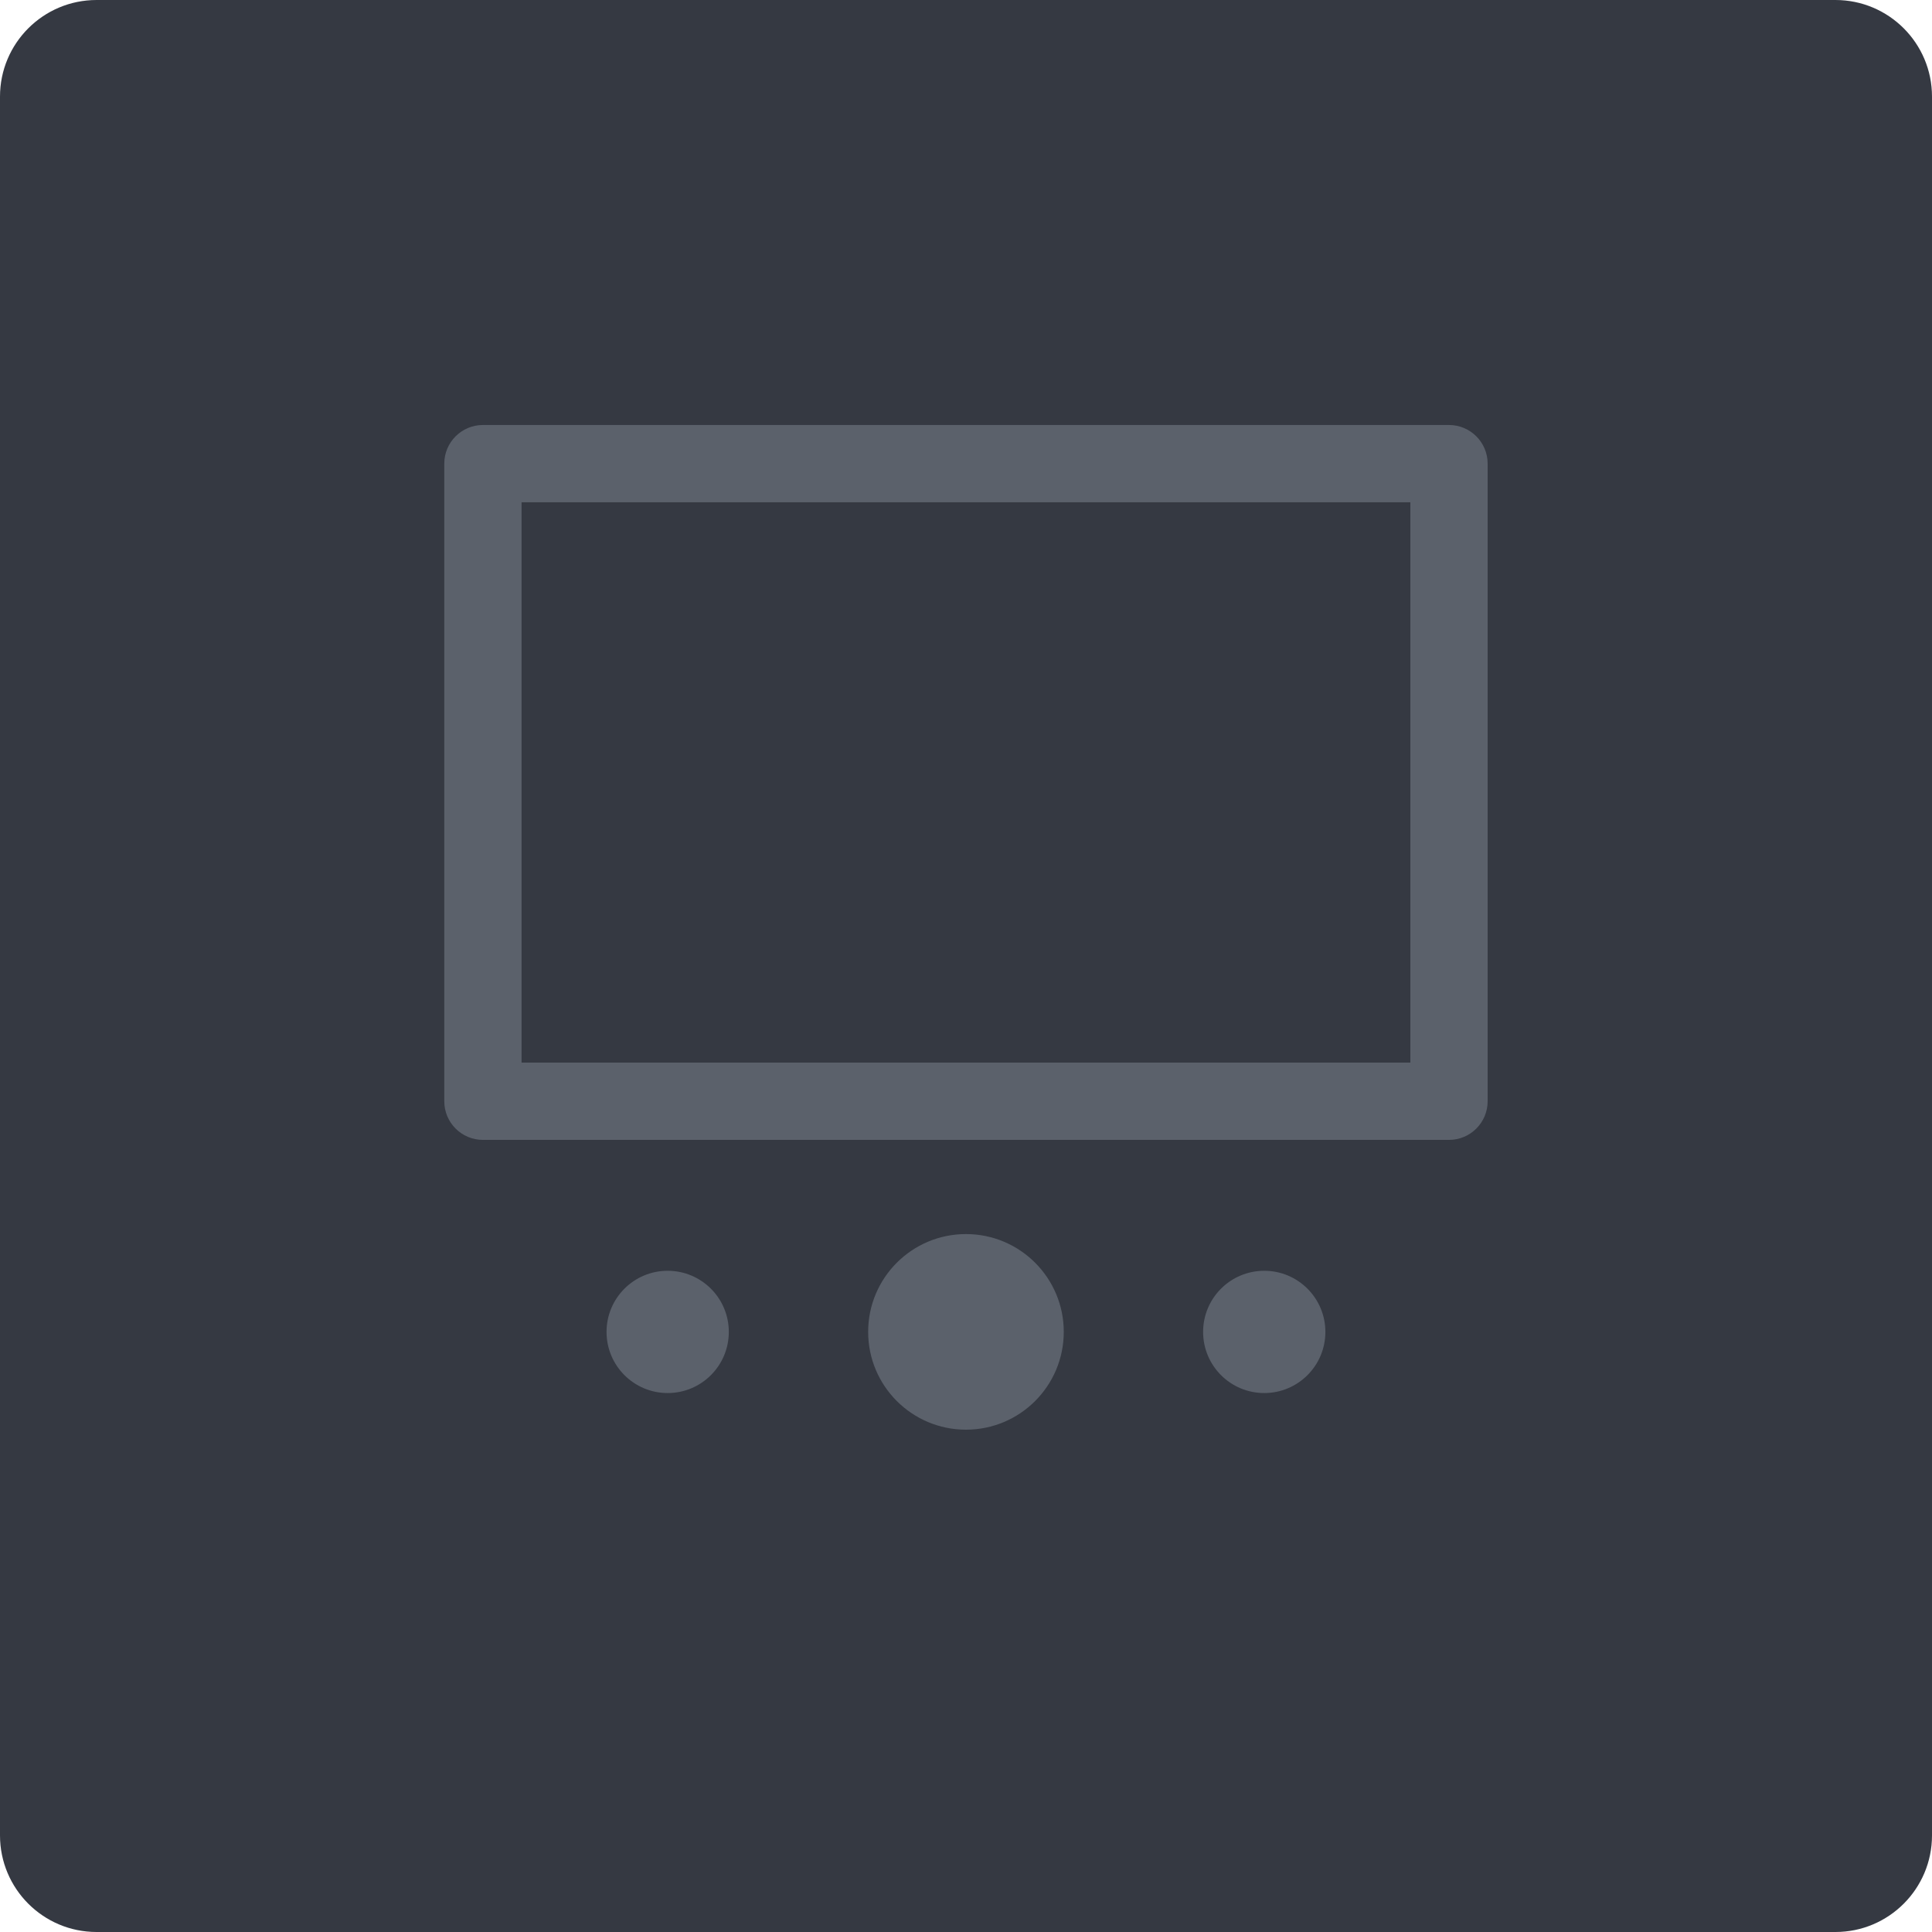 <?xml version="1.0" encoding="iso-8859-1"?>
<!-- Generator: Adobe Illustrator 21.1.0, SVG Export Plug-In . SVG Version: 6.00 Build 0)  -->
<svg version="1.1" xmlns="http://www.w3.org/2000/svg" xmlns:xlink="http://www.w3.org/1999/xlink" x="0px" y="0px"
	 viewBox="0 0 49.996 49.996" style="enable-background:new 0 0 49.996 49.996;" xml:space="preserve">
<g id="ScrollFrame">
	<path style="fill:#353942;" d="M2.5,0C1.119,0,0,1.119,0,2.5v44.996c0,1.381,1.119,2.5,2.5,2.5h44.996c1.381,0,2.5-1.119,2.5-2.5
		V2.5c0-1.381-1.119-2.5-2.5-2.5H2.5z"/>
	<path style="fill:#5B616B;" d="M37.497,10.998h-25c-0.552,0-1,0.448-1,1v16.5c0,0.552,0.448,1,1,1h25c0.552,0,1-0.448,1-1v-16.5
		C38.497,11.446,38.049,10.998,37.497,10.998z M36.497,27.498h-23v-14.5h23V27.498z M24.997,31.935
		c-1.398,0-2.531,1.133-2.531,2.531c0,1.398,1.133,2.531,2.531,2.531s2.531-1.133,2.531-2.531
		C27.528,33.069,26.395,31.935,24.997,31.935z M17.278,32.885c-0.874,0-1.582,0.708-1.582,1.582c0,0.874,0.708,1.582,1.582,1.582
		s1.582-0.708,1.582-1.582C18.86,33.593,18.152,32.885,17.278,32.885z M32.716,32.885c-0.874,0-1.582,0.708-1.582,1.582
		c0,0.874,0.708,1.582,1.582,1.582s1.582-0.708,1.582-1.582C34.298,33.593,33.589,32.885,32.716,32.885z"/>
</g>
<g id="Layer_1">
</g>
</svg>
